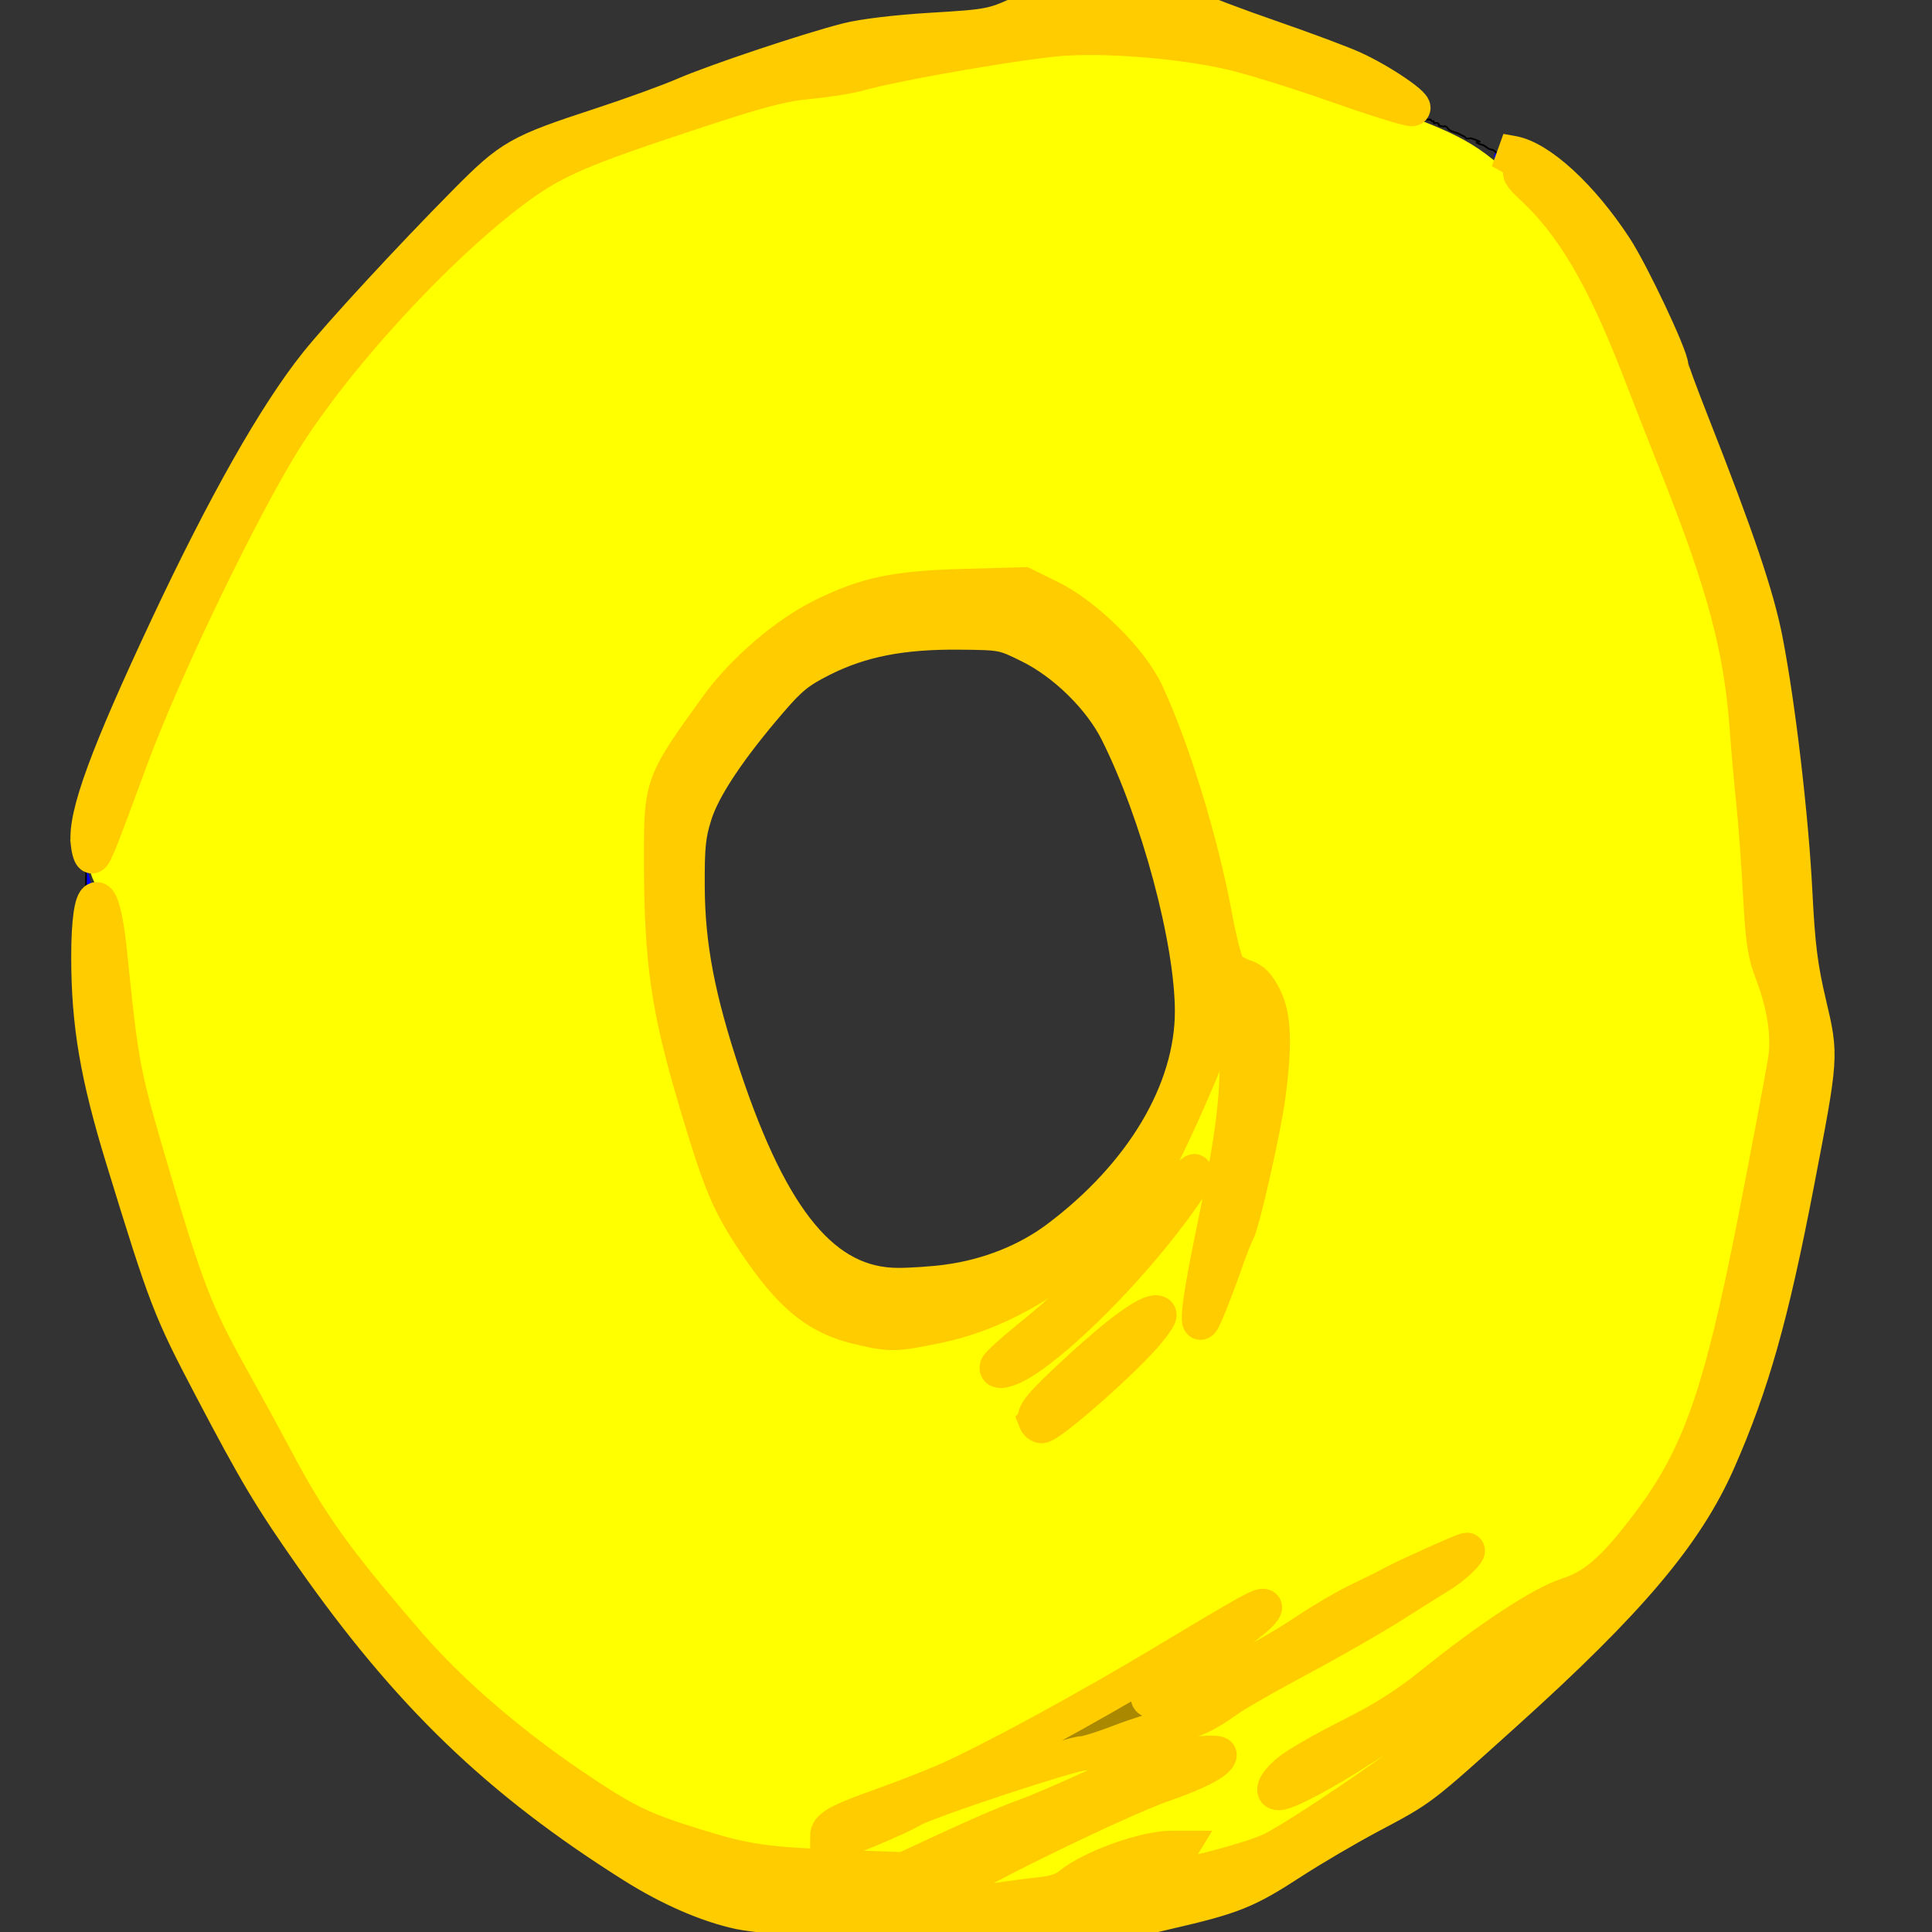 <?xml version="1.0" encoding="UTF-8" standalone="no"?>
<!-- Created with Inkscape (http://www.inkscape.org/) -->

<svg
   xmlns:dc="http://purl.org/dc/elements/1.1/"
   xmlns:cc="http://creativecommons.org/ns#"
   xmlns:rdf="http://www.w3.org/1999/02/22-rdf-syntax-ns#"
   xmlns:svg="http://www.w3.org/2000/svg"
   xmlns="http://www.w3.org/2000/svg"
   xmlns:sodipodi="http://sodipodi.sourceforge.net/DTD/sodipodi-0.dtd"
   xmlns:inkscape="http://www.inkscape.org/namespaces/inkscape"
   width="300mm"
   height="300mm"
   viewBox="0 0 300 300"
   version="1.1"
   id="svg8"
   inkscape:version="0.92.2 (5c3e80d, 2017-08-06)"
   sodipodi:docname="O.svg"
   inkscape:export-filename="C:\Users\Adhir\Documents\Corona Projects\XO\assets\O.png"
   inkscape:export-xdpi="25.4"
   inkscape:export-ydpi="25.4">
  <rect x="0" y="0" width="300" height="300" fill="#333333" stroke="none"/>
  <defs
     id="defs2">
    <filter
       style="color-interpolation-filters:sRGB"
       inkscape:label="Light Eraser"
       id="filter3856">
      <feColorMatrix
         values="-4.66 5.69 5.69 0 -1.77 5.69 -4.66 5.69 0 -1.77 5.69 5.69 -4.66 0 -1.77 0 0 0 1 0 "
         id="feColorMatrix3854"
         result="fbSourceGraphic" />
      <feColorMatrix
         result="fbSourceGraphicAlpha"
         in="fbSourceGraphic"
         values="0 0 0 -1 0 0 0 0 -1 0 0 0 0 -1 0 0 0 0 1 0"
         id="feColorMatrix4749" />
      <feColorMatrix
         id="feColorMatrix4751"
         values="1 0 0 0 0 0 1 0 0 0 0 0 1 0 0 -21.25 -71.54 -7.21 50 0 "
         result="colormatrix"
         in="fbSourceGraphic" />
      <feComposite
         in2="colormatrix"
         id="feComposite4753"
         operator="arithmetic"
         k2="1"
         result="composite"
         k1="0"
         k3="0"
         k4="0" />
    </filter>
  </defs>
  <sodipodi:namedview
     id="base"
     pagecolor="#ffffff"
     bordercolor="#666666"
     borderopacity="1.0"
     inkscape:pageopacity="0.0"
     inkscape:pageshadow="2"
     inkscape:zoom="0.12374369"
     inkscape:cx="-1078.3327"
     inkscape:cy="151.51092"
     inkscape:document-units="mm"
     inkscape:current-layer="layer1"
     showgrid="false"
     inkscape:pagecheckerboard="true"
     inkscape:window-width="1366"
     inkscape:window-height="705"
     inkscape:window-x="1358"
     inkscape:window-y="-8"
     inkscape:window-maximized="1"
     inkscape:snap-smooth-nodes="true"
     showguides="false"
     fit-margin-top="0"
     fit-margin-left="0"
     fit-margin-right="0"
     fit-margin-bottom="0" />
  <g
     inkscape:label="Layer 1"
     inkscape:groupmode="layer"
     id="layer1"
     transform="translate(-2.379,1.338)">
    <path
       id="path3860"
       style="fill:none;fill-opacity:1;fill-rule:nonzero;stroke:none;stroke-width:1"
       d="m 3.551,21.618 c -0.19,0.122 -0.38,0.245 -0.571,0.365 -0.198,0.125 -0.4,0.242 -0.602,0.361 0.087,0.29 0.148,0.605 0.186,0.939 0.311,-0.531 0.639,-1.09 0.987,-1.666 z"
       inkscape:connector-curvature="0" />
    <path
       style="fill:#0000ff;stroke-width:0.756"
       d="m 135.23,204.642 c -6.67,-1.436 -10.461,-4.611 -16.589,-13.894 -4.201,-6.364 -4.697,-7.678 -10.641,-28.156 -2.357,-8.121 -3.122,-14.689 -3.212,-27.592 -0.094,-13.376 -0.061,-13.672 1.925,-17.434 1.111,-2.105 2.541,-4.26 3.179,-4.789 0.637,-0.529 2.009,-2.412 3.048,-4.186 2.344,-4 9.687,-10.878 14.554,-13.633 6.917,-3.915 15.512,-5.968 25.203,-6.018 8.314,-0.043 8.892,0.059 13.23,2.323 5.437,2.838 11.481,8.651 13.732,13.207 5.081,10.285 10.461,28.309 11.97,40.105 0.487,3.809 1.183,4.698 4.25,5.429 1.983,0.472 3.037,2.256 4.048,6.851 0.505,2.295 -0.655,13.736 -1.923,18.966 -0.403,1.663 -1.258,5.405 -1.899,8.315 -0.641,2.91 -1.485,5.615 -1.876,6.01 -0.391,0.395 -0.71,1.194 -0.71,1.776 0,1.001 -1.571,5.016 -3.087,7.89 -0.381,0.722 -0.692,1.998 -0.692,2.835 0,1.565 -1.092,2.057 -1.849,0.833 -0.234,-0.379 0.126,-3.186 0.801,-6.237 0.675,-3.051 1.488,-6.908 1.807,-8.571 0.319,-1.663 1.094,-5.575 1.722,-8.693 1.721,-8.55 2.404,-19.858 1.321,-21.881 -0.86,-1.607 -0.943,-1.619 -1.948,-0.293 -0.577,0.762 -1.061,1.873 -1.074,2.47 -0.013,0.596 -0.684,2.467 -1.492,4.158 -0.807,1.69 -2.185,4.917 -3.063,7.169 -0.877,2.253 -2.203,4.974 -2.945,6.048 -0.742,1.073 -1.565,2.547 -1.827,3.275 -0.262,0.728 -0.828,1.323 -1.257,1.323 -0.429,0 -0.78,0.511 -0.78,1.136 0,2.575 -12.317,13.414 -19.019,16.737 -6.144,3.046 -6.774,3.263 -13.109,4.514 -6.132,1.211 -6.208,1.211 -11.797,0.008 z m 18.223,-8.169 c 1.455,-0.443 3.237,-1.104 3.958,-1.469 0.722,-0.365 1.774,-0.663 2.338,-0.663 1.937,0 11.471,-7.357 15.295,-11.803 7.699,-8.952 10.759,-15.113 12.005,-24.172 0.686,-4.987 -1.528,-18.64 -4.525,-27.903 -1.914,-5.917 -5.604,-15.489 -7.055,-18.306 -3.201,-6.211 -9.566,-11.958 -15.97,-14.42 -3.172,-1.22 -15.364,-1.358 -18.387,-0.208 -1.167,0.444 -2.917,0.807 -3.888,0.807 -1.868,0 -7.729,2.528 -11.125,4.798 -1.799,1.203 -6.992,7.501 -12.802,15.526 -4.3,5.94 -5.519,16.415 -3.306,28.435 1.584,8.604 1.997,10.116 5.968,21.855 3.474,10.267 7.415,17.681 11.95,22.48 2.608,2.759 7.493,5.741 10.122,6.179 3.055,0.509 12.243,-0.168 15.42,-1.135 z"
       id="path4755"
       inkscape:connector-curvature="0" />
    <path
       style="fill:#0000ff;stroke-width:0.756"
       d="m 146.365,298.127 c -0.295,-0.295 -5.539,-0.779 -11.654,-1.076 -16.096,-0.782 -19.918,-1.512 -28.128,-5.367 C 98.491,287.884 81.241,275.299 72.795,267.033 61.321,255.803 46.678,236.312 39.535,222.758 c -2.829,-5.368 -6.584,-12.472 -8.343,-15.787 -2.93,-5.52 -5.002,-11.318 -8.025,-22.457 -0.621,-2.287 -1.803,-6.029 -2.628,-8.315 -2.991,-8.29 -4.713,-19.159 -4.619,-29.152 0.067,-7.115 0.325,-9.401 1.061,-9.401 1.563,0 2.545,3.668 2.935,10.961 0.431,8.062 1.594,15.809 3.236,21.545 8.064,28.185 9.409,31.906 14.75,40.821 0.872,1.455 3.641,6.558 6.154,11.339 4.601,8.755 5.58,10.38 10.308,17.108 2.145,3.052 10.613,13.099 17.068,20.252 0.832,0.921 3.893,3.519 6.804,5.773 2.91,2.254 5.791,4.576 6.401,5.161 1.232,1.181 9.912,7.039 14.54,9.813 1.642,0.984 6.786,2.961 11.432,4.394 7.602,2.344 9.624,2.648 20.192,3.031 l 11.744,0.426 7.911,-3.787 c 4.351,-2.083 8.931,-4.006 10.178,-4.274 1.247,-0.268 4.989,-1.812 8.315,-3.432 10.498,-5.112 12.721,-5.896 18.032,-6.352 l 5.181,-0.446 -1.087,1.68 c -0.71,1.097 -3.032,2.289 -6.693,3.437 -6.293,1.973 -8.221,2.805 -19.829,8.555 -15.12,7.49 -14.471,6.998 -12.209,9.26 0.895,0.895 1.614,0.987 3.153,0.401 1.097,-0.417 4.214,-0.861 6.928,-0.988 2.769,-0.129 5.057,-0.6 5.215,-1.075 0.786,-2.357 10.778,-6.194 16.13,-6.194 2.199,0 2.235,0.056 1.097,1.68 -1.537,2.194 -1.489,3.042 0.146,2.601 0.728,-0.196 4.044,-0.955 7.371,-1.685 5.277,-1.159 7.3,-2.148 15.875,-7.763 5.405,-3.539 10.338,-6.88 10.961,-7.424 0.624,-0.544 3.26,-2.709 5.859,-4.81 2.599,-2.101 4.725,-4.318 4.725,-4.926 0,-1.156 -2.657,-1.555 -3.311,-0.497 -0.207,0.335 -2.353,1.595 -4.769,2.8 -2.416,1.205 -6.094,3.414 -8.173,4.909 -8.257,5.938 -13.985,8.336 -13.985,5.856 4e-5,-1.58 4.95,-5.013 11.906,-8.257 6.916,-3.225 8.112,-4.012 15.138,-9.958 2.38,-2.014 5.349,-4.19 6.596,-4.836 1.247,-0.645 3.565,-2.28 5.151,-3.633 1.586,-1.353 4.137,-2.686 5.67,-2.964 1.533,-0.277 4.043,-1.324 5.58,-2.326 2.9,-1.892 11.093,-12.185 13.46,-16.911 4.285,-8.554 8.52,-22.776 10.223,-34.325 0.602,-4.084 1.312,-7.777 1.577,-8.206 0.266,-0.43 0.921,-3.552 1.457,-6.938 0.536,-3.386 1.515,-8.604 2.175,-11.595 1.344,-6.086 0.848,-10.417 -1.972,-17.229 -1.299,-3.138 -1.592,-5.667 -1.752,-15.119 -0.106,-6.243 -0.572,-12.54 -1.037,-13.992 -0.465,-1.452 -0.845,-5.059 -0.845,-8.014 0,-2.955 -0.305,-6.359 -0.678,-7.565 -0.373,-1.205 -1.092,-4.743 -1.598,-7.861 -0.827,-5.097 -3.157,-12.057 -7.717,-23.057 -0.862,-2.079 -1.99,-4.8 -2.506,-6.048 -0.516,-1.247 -1.168,-3.118 -1.449,-4.158 -0.28,-1.039 -0.829,-2.57 -1.218,-3.402 -0.39,-0.832 -1.859,-4.469 -3.265,-8.084 -1.406,-3.615 -3.759,-8.717 -5.229,-11.339 -2.996,-5.345 -9.874,-13.298 -12.902,-14.918 -2.364,-1.265 -2.628,-3.078 -0.449,-3.078 5.831,0 16.682,11.488 21.439,22.696 0.79,1.861 2.066,4.767 2.835,6.458 0.769,1.69 1.399,3.385 1.399,3.765 0,0.691 2.361,7.02 4.218,11.304 0.54,1.247 1.684,4.224 2.54,6.615 3.97,11.08 4.752,13.191 5.684,15.346 2.554,5.906 6.696,35.431 6.942,49.477 0.105,5.982 0.625,11.114 1.418,13.985 2.346,8.497 2.47,9.434 1.826,13.788 -0.852,5.76 -1.927,11.806 -2.925,16.45 -0.447,2.079 -1.14,5.613 -1.541,7.854 -2.567,14.346 -7.388,29.495 -12.654,39.771 -4.815,9.395 -16.765,22.623 -33.477,37.058 -3.95,3.412 -7.862,6.965 -8.693,7.897 -0.832,0.932 -3.893,2.854 -6.804,4.271 -6.076,2.959 -13.694,7.442 -18.286,10.759 -3.905,2.822 -7.674,4.129 -17.712,6.141 -4.294,0.861 -8.139,1.897 -8.545,2.304 -0.843,0.843 -26.347,1.034 -27.178,0.203 z"
       id="path4757"
       inkscape:connector-curvature="0" />
    <path
       style="fill:#000080;stroke-width:0.756"
       d="m 14.63,131.974 c -0.298,-0.776 0.493,-4.279 1.874,-8.302 1.314,-3.828 2.389,-7.502 2.389,-8.164 0,-0.662 2.211,-5.511 4.914,-10.775 2.703,-5.264 4.914,-9.947 4.914,-10.406 0,-1.1 6.169,-13.753 9.181,-18.832 1.303,-2.198 2.962,-5.016 3.687,-6.263 7.152,-12.316 11.721,-18.162 23.04,-29.482 4.158,-4.158 9.133,-9.45 11.057,-11.761 2.581,-3.101 4.713,-4.747 8.135,-6.283 4.716,-2.117 16.155,-5.724 18.241,-5.753 0.631,-0.009 2.371,-0.847 3.866,-1.863 2.731,-1.856 6.787,-3.37 17.287,-6.452 3.118,-0.915 7.486,-2.314 9.706,-3.108 3.126,-1.118 6.093,-1.444 13.156,-1.444 8.187,0 9.534,-0.196 13.162,-1.912 2.223,-1.052 4.042,-2.242 4.042,-2.646 0,-0.442 4.528,-0.734 11.384,-0.734 6.261,0 11.204,0.29 10.985,0.645 -0.465,0.753 7.898,4.177 13.917,5.698 7.891,1.995 17.634,6.411 20.968,9.505 1.762,1.635 2.952,3.128 2.645,3.318 -0.307,0.19 -3.41,-0.805 -6.895,-2.211 C 196.441,6.745 184.618,4.234 169.334,4.78 162.393,5.028 158.033,5.552 155.72,6.417 c -1.871,0.7 -6.495,1.561 -10.276,1.914 -3.781,0.353 -7.959,1.202 -9.286,1.888 -2.319,1.199 -3.228,1.316 -9.247,1.187 -2.726,-0.059 -7.442,1.286 -13.146,3.748 -3.354,1.448 -6.445,2.419 -12.095,3.803 -2.079,0.509 -5.515,1.739 -7.635,2.733 -2.12,0.994 -4.126,1.807 -4.457,1.807 -2.29,0 -14.053,9.654 -23.835,19.562 -9.529,9.652 -19.041,22.145 -21.217,27.87 -0.381,1.001 -1.66,3.24 -2.844,4.975 -2.103,3.083 -9.181,17.128 -9.181,18.218 0,0.302 -1.726,4.01 -3.836,8.24 -2.11,4.23 -5.028,11.433 -6.484,16.007 -3.576,11.229 -3.96,12.164 -5.607,13.655 -1.347,1.219 -1.456,1.217 -1.942,-0.05 z"
       id="path4759"
       inkscape:connector-curvature="0" />
    <path
       style="fill:#000080;stroke-width:0.756"
       d="m 156.476,210.723 c 0,-0.553 1.546,-2.116 3.436,-3.473 5.506,-3.954 12.249,-10.513 14.71,-14.309 1.252,-1.932 3.21,-4.14 4.35,-4.907 1.14,-0.767 2.923,-2.552 3.963,-3.966 1.039,-1.415 2.655,-3.091 3.591,-3.726 6.882,-4.668 -7.365,14.479 -16.92,22.741 -2.855,2.469 -5.361,4.701 -5.569,4.96 -0.743,0.927 -5.687,3.68 -6.615,3.683 -0.52,0.002 -0.945,-0.45 -0.945,-1.003 z"
       id="path4761"
       inkscape:connector-curvature="0" />
    <path
       style="fill:#000080;stroke-width:0.756"
       d="m 162.622,219.028 c -0.658,-0.793 0.028,-1.864 3.12,-4.872 8.139,-7.916 13.599,-12.255 15.425,-12.255 1.514,0 1.699,0.227 1.098,1.351 -1.625,3.036 -16.602,16.792 -18.283,16.792 -0.284,0 -0.896,-0.457 -1.36,-1.016 z"
       id="path4763"
       inkscape:connector-curvature="0" />
    <path
       style="fill:#000080;stroke-width:0.756"
       d="m 130.318,283.991 c -0.792,-2.063 0.92,-3.164 8.966,-5.764 4.258,-1.376 10.634,-4.017 14.168,-5.867 3.534,-1.851 8.803,-4.578 11.709,-6.061 2.906,-1.483 10.56,-5.906 17.009,-9.829 6.449,-3.923 12.639,-7.679 13.755,-8.347 2.344,-1.402 3.586,-0.732 2.058,1.11 -1.125,1.356 -5.604,4.356 -9.601,6.431 -3.394,1.762 -7.716,5.121 -7.716,5.996 0,1.744 4.559,0.398 11.995,-3.541 11.252,-5.961 10.807,-5.701 14.117,-8.26 1.646,-1.272 4.443,-2.774 6.216,-3.337 1.773,-0.563 3.601,-1.479 4.061,-2.034 0.461,-0.555 1.336,-1.009 1.945,-1.009 0.609,0 3.261,-1.204 5.892,-2.676 4.838,-2.706 7.026,-2.597 3.942,0.196 -0.923,0.836 -3.378,2.482 -5.457,3.659 -2.079,1.177 -4.8,2.898 -6.048,3.825 -1.247,0.927 -4.139,2.675 -6.426,3.884 -11.887,6.286 -17.803,9.539 -18.143,9.976 -1.326,1.704 -5.416,3.659 -8.315,3.975 -1.871,0.203 -5.306,1.271 -7.632,2.373 -2.327,1.102 -5.024,2.003 -5.994,2.003 -1.877,0 -3.152,0.362 -12.076,3.431 -3.118,1.072 -7.02,2.288 -8.671,2.702 -1.651,0.414 -4.196,1.5 -5.656,2.413 -1.46,0.913 -4.532,2.377 -6.826,3.254 -2.294,0.877 -4.764,1.848 -5.488,2.157 -0.889,0.38 -1.469,0.167 -1.785,-0.659 z"
       id="path4765"
       inkscape:connector-curvature="0" />
    <path
       style="fill:#0000ff;stroke-width:0.756"
       d="m 15.113,130.557 c 0,-3.552 4.585,-16.904 8.988,-26.173 2.469,-5.197 6.227,-13.151 8.351,-17.675 4.288,-9.131 12.958,-24.035 17.798,-30.596 1.732,-2.347 9.2,-10.63 16.595,-18.406 12.788,-13.445 13.714,-14.25 18.895,-16.406 2.996,-1.247 8.128,-3.003 11.403,-3.902 3.275,-0.898 7.844,-2.583 10.154,-3.744 2.31,-1.161 9.813,-3.885 16.673,-6.055 11.618,-3.674 13.173,-3.979 22.679,-4.445 9.396,-0.461 10.53,-0.678 14.301,-2.741 3.926,-2.148 4.489,-2.241 13.607,-2.241 8.733,0 9.853,0.164 13.67,1.999 2.287,1.1 7.73,3.095 12.095,4.435 4.366,1.34 10.181,3.565 12.924,4.944 4.883,2.457 10.13,6.263 9.501,6.892 -0.175,0.175 -4.866,-1.363 -10.426,-3.418 -13.114,-4.845 -16.989,-5.968 -25.228,-7.312 -7.442,-1.213 -21.463,-1.406 -26.836,-0.368 -1.871,0.361 -7.994,1.498 -13.607,2.527 -5.613,1.028 -11.163,2.243 -12.333,2.7 -1.17,0.456 -4.062,0.835 -6.426,0.84 -2.876,0.007 -6.423,0.778 -10.723,2.33 -3.534,1.276 -9.147,3.147 -12.473,4.157 C 87.783,23.036 82.528,26.388 66.891,42.017 56.239,52.665 50.24,60.331 43.993,71.283 35.913,85.446 24.798,109.465 21.153,120.636 c -2.78,8.52 -4.227,11.717 -5.303,11.717 -0.405,0 -0.737,-0.809 -0.737,-1.797 z"
       id="path4767"
       inkscape:connector-curvature="0"
       inkscape:export-filename="C:\Users\Adhir\Documents\Corona Projects\XO\assets\O.png"
       inkscape:export-xdpi="56.788742"
       inkscape:export-ydpi="56.788742" />
    <path
       style="fill:#0000ff;stroke:#000000;stroke-width:0.265px;stroke-linecap:butt;stroke-linejoin:miter;stroke-opacity:1"
       d="m 16.981,137.645 c 0.295,-1.183 -0.918,-0.734 -1.238,-1.215 -0.045,-0.068 0,-1.709 0,-1.871 0,-1.425 0,-2.851 0,-4.276 0,-0.535 0,-1.069 0,-1.604 0,-0.263 0,-0.798 0,-0.535 0,1.195 0.057,0.366 -0.629,2.412"
       id="path4769"
       inkscape:connector-curvature="0" />
    <path
       style="fill:none;stroke:#000000;stroke-width:0.265px;stroke-linecap:butt;stroke-linejoin:miter;stroke-opacity:1"
       d="m 236.33,25.062 c 0.861,-0.028 1.729,0.032 2.582,-0.084 0.088,-0.012 0.063,-0.204 0,-0.267 -1.499,-1.499 -0.308,-0.281 -1.069,-0.535 -0.189,-0.063 -0.356,-0.178 -0.535,-0.267 -0.178,-0.089 -0.394,-0.126 -0.535,-0.267 -0.141,-0.141 -0.097,-0.432 -0.267,-0.535 -0.315,-0.189 -0.709,-0.195 -1.069,-0.267 -0.087,-0.017 -0.196,0.053 -0.267,0 -0.302,-0.227 -0.487,-0.592 -0.802,-0.802 -0.234,-0.156 -0.55,-0.141 -0.802,-0.267 -0.287,-0.144 -0.515,-0.391 -0.802,-0.535 -0.252,-0.126 -0.55,-0.141 -0.802,-0.267 -1.266,-0.633 1.806,0.156 -1.069,-0.802 -0.254,-0.085 -0.543,0.065 -0.802,0 -0.122,-0.031 -0.162,-0.197 -0.267,-0.267 -0.166,-0.111 -0.356,-0.178 -0.535,-0.267 -0.178,-0.089 -0.35,-0.193 -0.535,-0.267 -0.385,-0.154 -0.978,-0.266 -1.336,-0.535 -0.202,-0.151 -0.309,-0.422 -0.535,-0.535 -0.159,-0.08 -0.362,0.043 -0.535,0 -1.291,-0.323 0.013,-0.127 -0.802,-0.535 -0.159,-0.08 -0.409,0.126 -0.535,0 -0.063,-0.063 0.063,-0.204 0,-0.267 -0.063,-0.063 -0.188,0.04 -0.267,0 -0.113,-0.056 -0.155,-0.211 -0.267,-0.267 -0.159,-0.08 -0.409,0.126 -0.535,0 -0.063,-0.063 0.063,-0.204 0,-0.267 -0.063,-0.063 -0.204,0.063 -0.267,0 -0.063,-0.063 0.063,-0.204 0,-0.267 -0.126,-0.126 -0.375,0.08 -0.535,0 -0.113,-0.056 -0.155,-0.211 -0.267,-0.267 -0.08,-0.04 -0.188,0.04 -0.267,0 -0.113,-0.056 -0.155,-0.211 -0.267,-0.267 -0.214,-0.107 -0.588,0.107 -0.802,0 -0.08,-0.04 0.063,-0.204 0,-0.267 -0.063,-0.063 -0.348,-0.037 -0.267,0 0.477,0.218 0.983,0.367 1.474,0.551"
       id="path4771"
       inkscape:connector-curvature="0" />
    <path
       style="fill:#ffff00;stroke-width:2.857"
       d="m 565.296,1110.369 c -1.048,-1.048 -1.905,-2.969 -1.905,-4.27 0,-3.743 93.232,-49.193 119.236,-58.127 21.013,-7.219 38.566,-18.849 34.535,-22.88 -0.819,-0.819 -10.861,-0.161 -22.314,1.463 -14.384,2.04 -31.524,7.719 -55.426,18.365 -19.031,8.476 -43.602,18.923 -54.602,23.215 -11,4.292 -27.714,11.66 -37.143,16.374 l -17.143,8.571 -42.857,-1.671 C 407.113,1088.268 364.21,1070.478 290.814,1009.778 257.215,981.99 212.681,932.07 187.263,893.702 168.241,864.988 118.77,772.094 111.184,750.845 101.494,723.699 78.883,645.912 75.057,626.559 c -1.709,-8.643 -4.968,-33.071 -7.244,-54.286 -2.962,-27.619 -5.9,-42.049 -10.344,-50.817 -5.706,-11.259 -5.839,-12.652 -1.647,-17.284 2.508,-2.771 10.318,-21.848 17.355,-42.394 C 89.954,412.801 123.072,341.116 160.728,272.273 193.358,212.621 281.771,120.275 328.95,96.571 c 8.557,-4.3 42.325,-16.668 75.04,-27.486 43.778,-14.476 63.524,-19.669 74.796,-19.669 8.423,0 20.6,-1.865 27.059,-4.143 6.459,-2.279 22.371,-5.575 35.359,-7.325 12.988,-1.75 30.687,-5.279 39.33,-7.843 11.716,-3.475 27.345,-4.646 61.429,-4.603 60.665,0.077 75.47,3.411 175.714,39.566 41.562,14.99 51.641,21.199 78.935,48.619 22.532,22.638 28.069,30.246 40.725,55.964 8.056,16.371 21.791,48.408 30.523,71.194 8.732,22.786 21.074,54.929 27.428,71.429 12.659,32.875 25.235,86.561 25.269,107.868 0.011,7.459 1.272,21.275 2.801,30.704 1.529,9.429 3.97,37.714 5.426,62.857 1.82,31.439 4.147,49.221 7.453,56.944 11.982,27.996 11.662,31.817 -13.809,164.485 -13.969,72.756 -28.884,114.867 -52.36,147.834 -22.826,32.052 -34.151,42.78 -52.272,49.515 -17.401,6.467 -48.505,26.764 -77.259,50.415 -10.214,8.401 -30.786,21.561 -45.714,29.244 -29.525,15.194 -51.429,29.9 -51.429,34.528 0,5.664 9.201,6.366 19.545,1.49 5.75,-2.71 22.026,-12.334 36.169,-21.387 34.663,-22.187 55.302,-33.018 57.871,-30.369 5.107,5.265 -61.912,56.963 -105.014,81.007 -12.553,7.002 -55.025,20.58 -64.376,20.58 -1.097,0 0.126,-3.237 2.718,-7.194 4.205,-6.418 4.238,-7.377 0.307,-8.885 -9.729,-3.733 -52.48,9.114 -62.899,18.903 -7.69,7.224 -57.174,14.802 -62.417,9.558 z m -32.144,-46.292 c 12.703,-6.035 41.096,-16.37 63.096,-22.968 22,-6.598 47.714,-14.641 57.143,-17.874 9.429,-3.233 24.727,-7.735 33.997,-10.004 9.27,-2.269 22.127,-7.741 28.571,-12.16 6.445,-4.419 27.327,-16.445 46.406,-26.724 34.504,-18.59 86.484,-50.318 96.026,-58.613 6.045,-5.255 6.45,-9.175 0.948,-9.175 -6.507,0 -78.759,35.554 -95.948,47.214 -20.67,14.022 -76.358,41.382 -83.994,41.267 -5.601,-0.084 -5.474,-0.559 1.891,-7.04 4.343,-3.822 16.861,-12.185 27.817,-18.584 27.045,-15.795 36.683,-24.331 32.395,-28.692 -2.542,-2.585 -15.825,4.14 -56.726,28.719 -69.148,41.554 -120.197,67.927 -162.625,84.016 -37.625,14.268 -44.639,18.871 -39.038,25.62 4.238,5.106 13.655,2.283 50.041,-15.003 z M 635.098,819.861 c 31.267,-26.797 49.661,-47.363 45.807,-51.216 -4.943,-4.943 -17.721,2.559 -42.677,25.057 -27.583,24.867 -35.849,34.673 -33.776,40.073 2.848,7.422 9.022,4.619 30.646,-13.914 z m -30.278,-22.795 c 31.292,-21.488 98.571,-96.807 98.571,-110.35 0,-7.619 -8.998,-0.966 -31.429,23.238 -36.105,38.959 -65.57,68.415 -79.78,79.754 -20.148,16.078 -9.278,22.407 12.637,7.358 z m -56.308,-17.846 c 26.855,-5.465 47.138,-14.389 70.346,-30.95 21.801,-15.557 50.247,-43.249 50.247,-48.915 0,-2.324 1.199,-4.225 2.665,-4.225 3.378,0 32.495,-59.358 38.892,-79.286 2.648,-8.25 5.928,-15 7.289,-15 9.057,0 5.788,48.57 -7.663,113.845 -10.288,49.925 -11.817,64.462 -6.597,62.722 1.736,-0.579 4.795,-5.507 6.797,-10.952 2.002,-5.445 7.064,-18.9 11.249,-29.9 10.428,-27.408 20.61,-71.467 24.431,-105.714 4.219,-37.81 0.633,-51.645 -15.577,-60.104 l -11.149,-5.819 -6.239,-31.742 c -7.966,-40.533 -20.809,-83.977 -34.435,-116.489 -8.684,-20.721 -14.034,-28.894 -28.149,-43.009 -9.585,-9.585 -24.385,-20.894 -32.889,-25.132 -14.012,-6.982 -18.447,-7.705 -47.301,-7.705 -70.316,0 -115.626,22.697 -157.002,78.646 -26.795,36.232 -27.18,37.5 -27.18,89.605 0,57.371 3.066,79.249 18.858,134.576 14.253,49.934 23.285,70.07 43.866,97.79 16.495,22.218 29.57,31.766 51.561,37.656 20.246,5.422 21.823,5.426 47.978,0.103 z"
       id="path4775"
       inkscape:connector-curvature="0"
       transform="matrix(0.265,0,0,0.265,2.379,-1.338)" />
    <path
       style="fill:#808000;fill-opacity:1;stroke:#389515;stroke-width:40.699;stroke-miterlimit:4;stroke-dasharray:none;stroke-opacity:1;paint-order:fill markers stroke"
       d=""
       id="path831"
       inkscape:connector-curvature="0"
       transform="matrix(0.265,0,0,0.265,2.379,-1.338)" />
    <path
       style="fill:#ffcc00;fill-opacity:1;stroke:#ffcc00;stroke-width:20.349;stroke-miterlimit:4;stroke-dasharray:none;stroke-opacity:1;paint-order:fill markers stroke"
       d="m 547.83,1131.376 c -5.556,-1.02 -30.557,-3.265 -55.558,-4.991 -25.001,-1.725 -51.491,-4.42 -58.867,-5.989 -18.717,-3.981 -40.988,-13.659 -62.316,-27.081 C 292.061,1043.58 239.517,992.992 182.571,911.813 158.573,877.604 149.94,863.139 123.77,813.296 99.558,767.179 97.447,761.704 72.225,679.604 57.05,630.21 51.93,600.242 51.903,560.644 c -0.03,-42.769 7.937,-45.401 12.232,-4.041 7.395,71.215 7.255,70.498 26.327,135.36 18.113,61.601 24.602,78.274 44.035,113.137 8.671,15.556 20.582,37.376 26.468,48.487 20.989,39.621 35.282,59.587 78.436,109.564 25.479,29.508 62.099,60.78 102.36,87.41 26.153,17.299 35.14,21.544 65.903,31.131 29.22,9.105 40.908,10.803 85.62,12.437 l 36.365,1.329 28.284,-13.111 c 15.556,-7.211 34.194,-15.179 41.416,-17.706 7.223,-2.527 25.405,-10.28 40.406,-17.228 15.001,-6.949 32.274,-14.002 38.386,-15.674 13.964,-3.82 36.365,-5.978 36.365,-3.502 0,3.828 -12.416,10.444 -32.639,17.392 -25.358,8.713 -118.508,54.136 -120.232,58.628 -0.721,1.878 0.505,4.953 2.949,7.396 3.929,3.929 5.077,4.044 18.969,1.902 8.133,-1.254 20.023,-2.824 26.424,-3.488 7.87,-0.817 13.43,-2.706 17.173,-5.835 11.864,-9.918 43.643,-21.341 59.367,-21.341 h 5.708 l -4.003,6.566 c -5.104,8.371 -5.036,9.597 0.527,9.594 8.858,-0.01 46.137,-10.119 56.579,-15.35 17.166,-8.599 77.961,-49.992 95.263,-64.862 19.584,-16.83 21.788,-19.998 16.591,-23.859 -3.379,-2.511 -5.491,-1.907 -19.193,5.487 -8.468,4.569 -25.851,15.122 -38.629,23.45 -22.686,14.785 -44.939,26.644 -50.003,26.647 -4.932,0 -2.413,-5.84 5.373,-12.468 4.344,-3.698 20.419,-13 35.721,-20.671 20.096,-10.074 33.471,-18.507 48.165,-30.367 33.253,-26.841 64.725,-47.558 79.333,-52.222 16.504,-5.27 27.826,-15.222 48.433,-42.572 29.038,-38.54 41.773,-74.518 61.248,-173.028 6.67,-33.738 16.313,-84.826 18.397,-97.463 2.37,-14.371 -0.24,-32.24 -7.493,-51.296 -4.483,-11.78 -5.554,-18.912 -7.088,-47.211 -0.994,-18.334 -2.776,-42.426 -3.962,-53.538 -1.185,-11.112 -2.915,-30.658 -3.843,-43.437 -3.339,-45.954 -13.204,-83.164 -39.904,-150.513 -6.608,-16.668 -17.3,-43.942 -23.76,-60.609 -20.554,-53.03 -38.767,-83.852 -62.446,-105.678 -5.531,-5.098 -7.933,-8.469 -6.034,-8.469 4.952,0 2.263,-4.309 -5.372,-8.607 l -6.963,-3.921 7.071,1.248 c 16.107,2.843 40.548,25.34 60.197,55.411 9.732,14.894 32.737,63.648 32.737,69.379 0,1.184 5.413,15.904 12.029,32.71 26.638,67.667 38.305,102.137 43.324,127.995 7.424,38.25 15.073,103.46 17.299,147.484 1.593,31.511 3.138,43.84 8.175,65.259 7.299,31.04 7.348,30.317 -7.224,106.002 -14.893,77.351 -26.255,117.464 -45.933,162.176 -18.853,42.836 -52.029,82.117 -124.578,147.503 -50.653,45.652 -48.688,44.154 -79.187,60.359 -13.709,7.284 -34.656,19.581 -46.55,27.328 -25.943,16.896 -34.228,20.215 -72.332,28.976 -16.119,3.706 -32.022,7.771 -35.341,9.033 -7.695,2.926 -87.392,4.517 -101.017,2.017 z"
       id="path837"
       inkscape:connector-curvature="0"
       transform="matrix(0.265,0,0,0.265,2.379,-1.338)" />
    <path
       style="fill:#ffcc00;fill-opacity:1;stroke:#ffcc00;stroke-width:20.349;stroke-miterlimit:4;stroke-dasharray:none;stroke-opacity:1;paint-order:fill markers stroke"
       d="M 51.602,494.007 C 49.827,477.636 62.763,442.353 98.263,366.735 131.698,295.516 161.448,243.001 185.298,213.099 c 13.837,-17.349 55.081,-62.035 87.216,-94.495 26.821,-27.092 30.949,-29.445 79.591,-45.367 17.789,-5.823 39.668,-13.765 48.62,-17.65 18.29,-7.936 72.639,-26.116 95.729,-32.022 9.082,-2.323 28.811,-4.703 49.071,-5.919 35.728,-2.145 36.749,-2.363 57.119,-12.187 l 12.912,-6.227 37.989,0.664 c 34.137,0.597 38.809,1.101 46.07,4.968 4.445,2.367 24.437,9.957 44.428,16.867 19.991,6.91 41.935,15.097 48.765,18.194 17.005,7.711 39.168,22.951 34.679,23.847 -1.897,0.379 -21.898,-5.825 -44.447,-13.785 -22.549,-7.961 -50.544,-16.641 -62.212,-19.29 -27.744,-6.299 -68.148,-9.777 -96.201,-8.28 -21.419,1.143 -99.098,14.437 -121.021,20.712 -5.577,1.596 -18.949,3.736 -29.715,4.754 -16.179,1.531 -28.707,4.87 -72.225,19.254 -59.666,19.72 -75.908,26.655 -96.01,40.995 -47.307,33.744 -112.722,105.111 -142.773,155.762 -27.151,45.762 -68.276,132.05 -86.416,181.316 -17.253,46.858 -20.597,55.309 -22.301,56.362 -0.899,0.556 -2.054,-2.848 -2.565,-7.564 z"
       id="path839"
       inkscape:connector-curvature="0"
       transform="matrix(0.265,0,0,0.265,2.379,-1.338)" />
    <path
       style="fill:#ffcc00;fill-opacity:1;stroke:#ffcc00;stroke-width:20.349;stroke-miterlimit:4;stroke-dasharray:none;stroke-opacity:1;paint-order:fill markers stroke"
       d="m 505.227,778.247 c -25.805,-5.657 -41.509,-18.222 -63.069,-50.465 -15.022,-22.464 -19.803,-33.768 -33.295,-78.711 -17.396,-57.948 -21.367,-85.228 -21.378,-146.872 -0.008,-42.699 0.255,-43.407 32.847,-88.486 14.775,-20.435 40.047,-42.207 61.092,-52.63 25.978,-12.866 43,-16.449 83.489,-17.575 l 35.002,-0.973 15.506,7.614 c 20.771,10.2 47.242,36.319 56.228,55.48 15.362,32.757 32.151,87.518 40.209,131.15 2.868,15.528 6.381,28.752 8.095,30.47 1.665,1.669 5.953,3.989 9.529,5.156 4.855,1.584 7.759,4.635 11.471,12.052 5.602,11.195 6.182,27.41 2.077,58.116 -2.612,19.542 -15.016,74.317 -18.026,79.605 -1.149,2.018 -3.828,8.669 -5.953,14.781 -6.482,18.638 -13.409,36.065 -14.946,37.602 -3.311,3.311 -0.979,-14.602 6.736,-51.744 10.467,-50.393 13.947,-75.04 13.993,-99.114 0.027,-14.126 -0.777,-20.365 -2.995,-23.234 -2.975,-3.849 -3.107,-3.833 -7.071,0.848 -2.222,2.623 -4.039,5.952 -4.039,7.398 0,4.267 -25.218,61.761 -31.553,71.937 -14.234,22.863 -21.064,31.761 -32.25,42.011 -32.919,30.164 -64.77,47.71 -99.149,54.619 -23.354,4.694 -25.334,4.738 -42.55,0.964 z m 50.498,-27.21 c 23.755,-3.304 46.092,-12.215 63.765,-25.44 49.801,-37.264 79.132,-86.594 79.108,-133.048 -0.021,-41.541 -19.982,-115.855 -43.965,-163.685 -9.925,-19.793 -30.859,-40.334 -51.418,-50.453 -15.463,-7.611 -15.799,-7.675 -41.416,-7.904 -33.5,-0.3 -57.508,4.429 -80.043,15.766 -13.8,6.943 -18.595,10.802 -30.327,24.409 -24.101,27.953 -39.395,50.927 -44.317,66.57 -3.78,12.016 -4.457,18.664 -4.33,42.527 0.184,34.565 6.11,65.488 21.274,111.023 28.391,85.252 59.295,122.244 102.172,122.303 7.976,0.01 21.249,-0.919 29.496,-2.066 z"
       id="path841"
       inkscape:connector-curvature="0"
       transform="matrix(0.265,0,0,0.265,2.379,-1.338)" />
    <path
       style="fill:#ffcc00;fill-opacity:1;stroke:#ffcc00;stroke-width:20.349;stroke-miterlimit:4;stroke-dasharray:none;stroke-opacity:1;paint-order:fill markers stroke"
       d="m 606.813,832.582 c -1.667,-4.344 2.846,-9.737 25.889,-30.936 23.342,-21.475 40.037,-33.493 45.105,-32.471 2.748,0.554 1.86,2.603 -4.675,10.786 -12.389,15.513 -57.663,55.558 -62.812,55.558 -1.309,0 -2.888,-1.322 -3.508,-2.937 z"
       id="path843"
       inkscape:connector-curvature="0"
       transform="matrix(0.265,0,0,0.265,2.379,-1.338)" />
    <path
       style="fill:#ffcc00;fill-opacity:1;stroke:#ffcc00;stroke-width:20.349;stroke-miterlimit:4;stroke-dasharray:none;stroke-opacity:1;paint-order:fill markers stroke"
       d="m 584.323,800.669 c 0.46,-1.389 8.491,-8.728 17.846,-16.31 22.024,-17.849 32.18,-27.672 45.28,-43.794 15.37,-18.917 51.068,-55.685 52.587,-54.166 1.818,1.818 -2.044,8.533 -14.305,24.871 -25.629,34.151 -62.771,71.524 -85.636,86.17 -9.358,5.995 -17.222,7.604 -15.772,3.228 z"
       id="path845"
       inkscape:connector-curvature="0"
       transform="matrix(0.265,0,0,0.265,2.379,-1.338)" />
    <path
       style="fill:#aa8800;fill-opacity:1;stroke:#ffcc00;stroke-width:20.349;stroke-miterlimit:4;stroke-dasharray:none;stroke-opacity:1;paint-order:fill markers stroke"
       d="m 484.828,1075.982 c 0,-5.52 5.528,-8.651 31.98,-18.116 12.589,-4.504 29.165,-10.944 36.836,-14.311 25.748,-11.301 82.295,-41.975 127.957,-69.411 51.047,-30.671 57.69,-34.339 59.294,-32.735 2.123,2.123 -12.945,14.295 -29.974,24.213 -22.838,13.301 -38.204,24.892 -38.204,28.818 0,9.819 54.34,-13.106 93.778,-39.563 8.978,-6.023 22.689,-13.969 30.468,-17.659 7.779,-3.689 15.508,-7.521 17.175,-8.515 5.805,-3.462 43.45,-20.46 45.304,-20.457 2.982,0.005 -7.189,9.953 -14.965,14.637 -3.908,2.354 -16.651,10.347 -28.319,17.763 -11.667,7.416 -36.214,21.481 -54.548,31.255 -18.334,9.774 -37.426,20.698 -42.426,24.276 -12.972,9.281 -19.597,12.294 -33.194,15.097 -6.589,1.358 -19.965,5.553 -29.723,9.322 -9.759,3.769 -19.569,6.852 -21.8,6.852 -6.898,0 -90.815,27.763 -99.767,33.006 -9.592,5.618 -43.232,19.522 -47.234,19.522 -1.451,0 -2.638,-1.797 -2.638,-3.994 z"
       id="path847"
       inkscape:connector-curvature="0"
       transform="matrix(0.265,0,0,0.265,2.379,-1.338)" />
  </g>
</svg>
